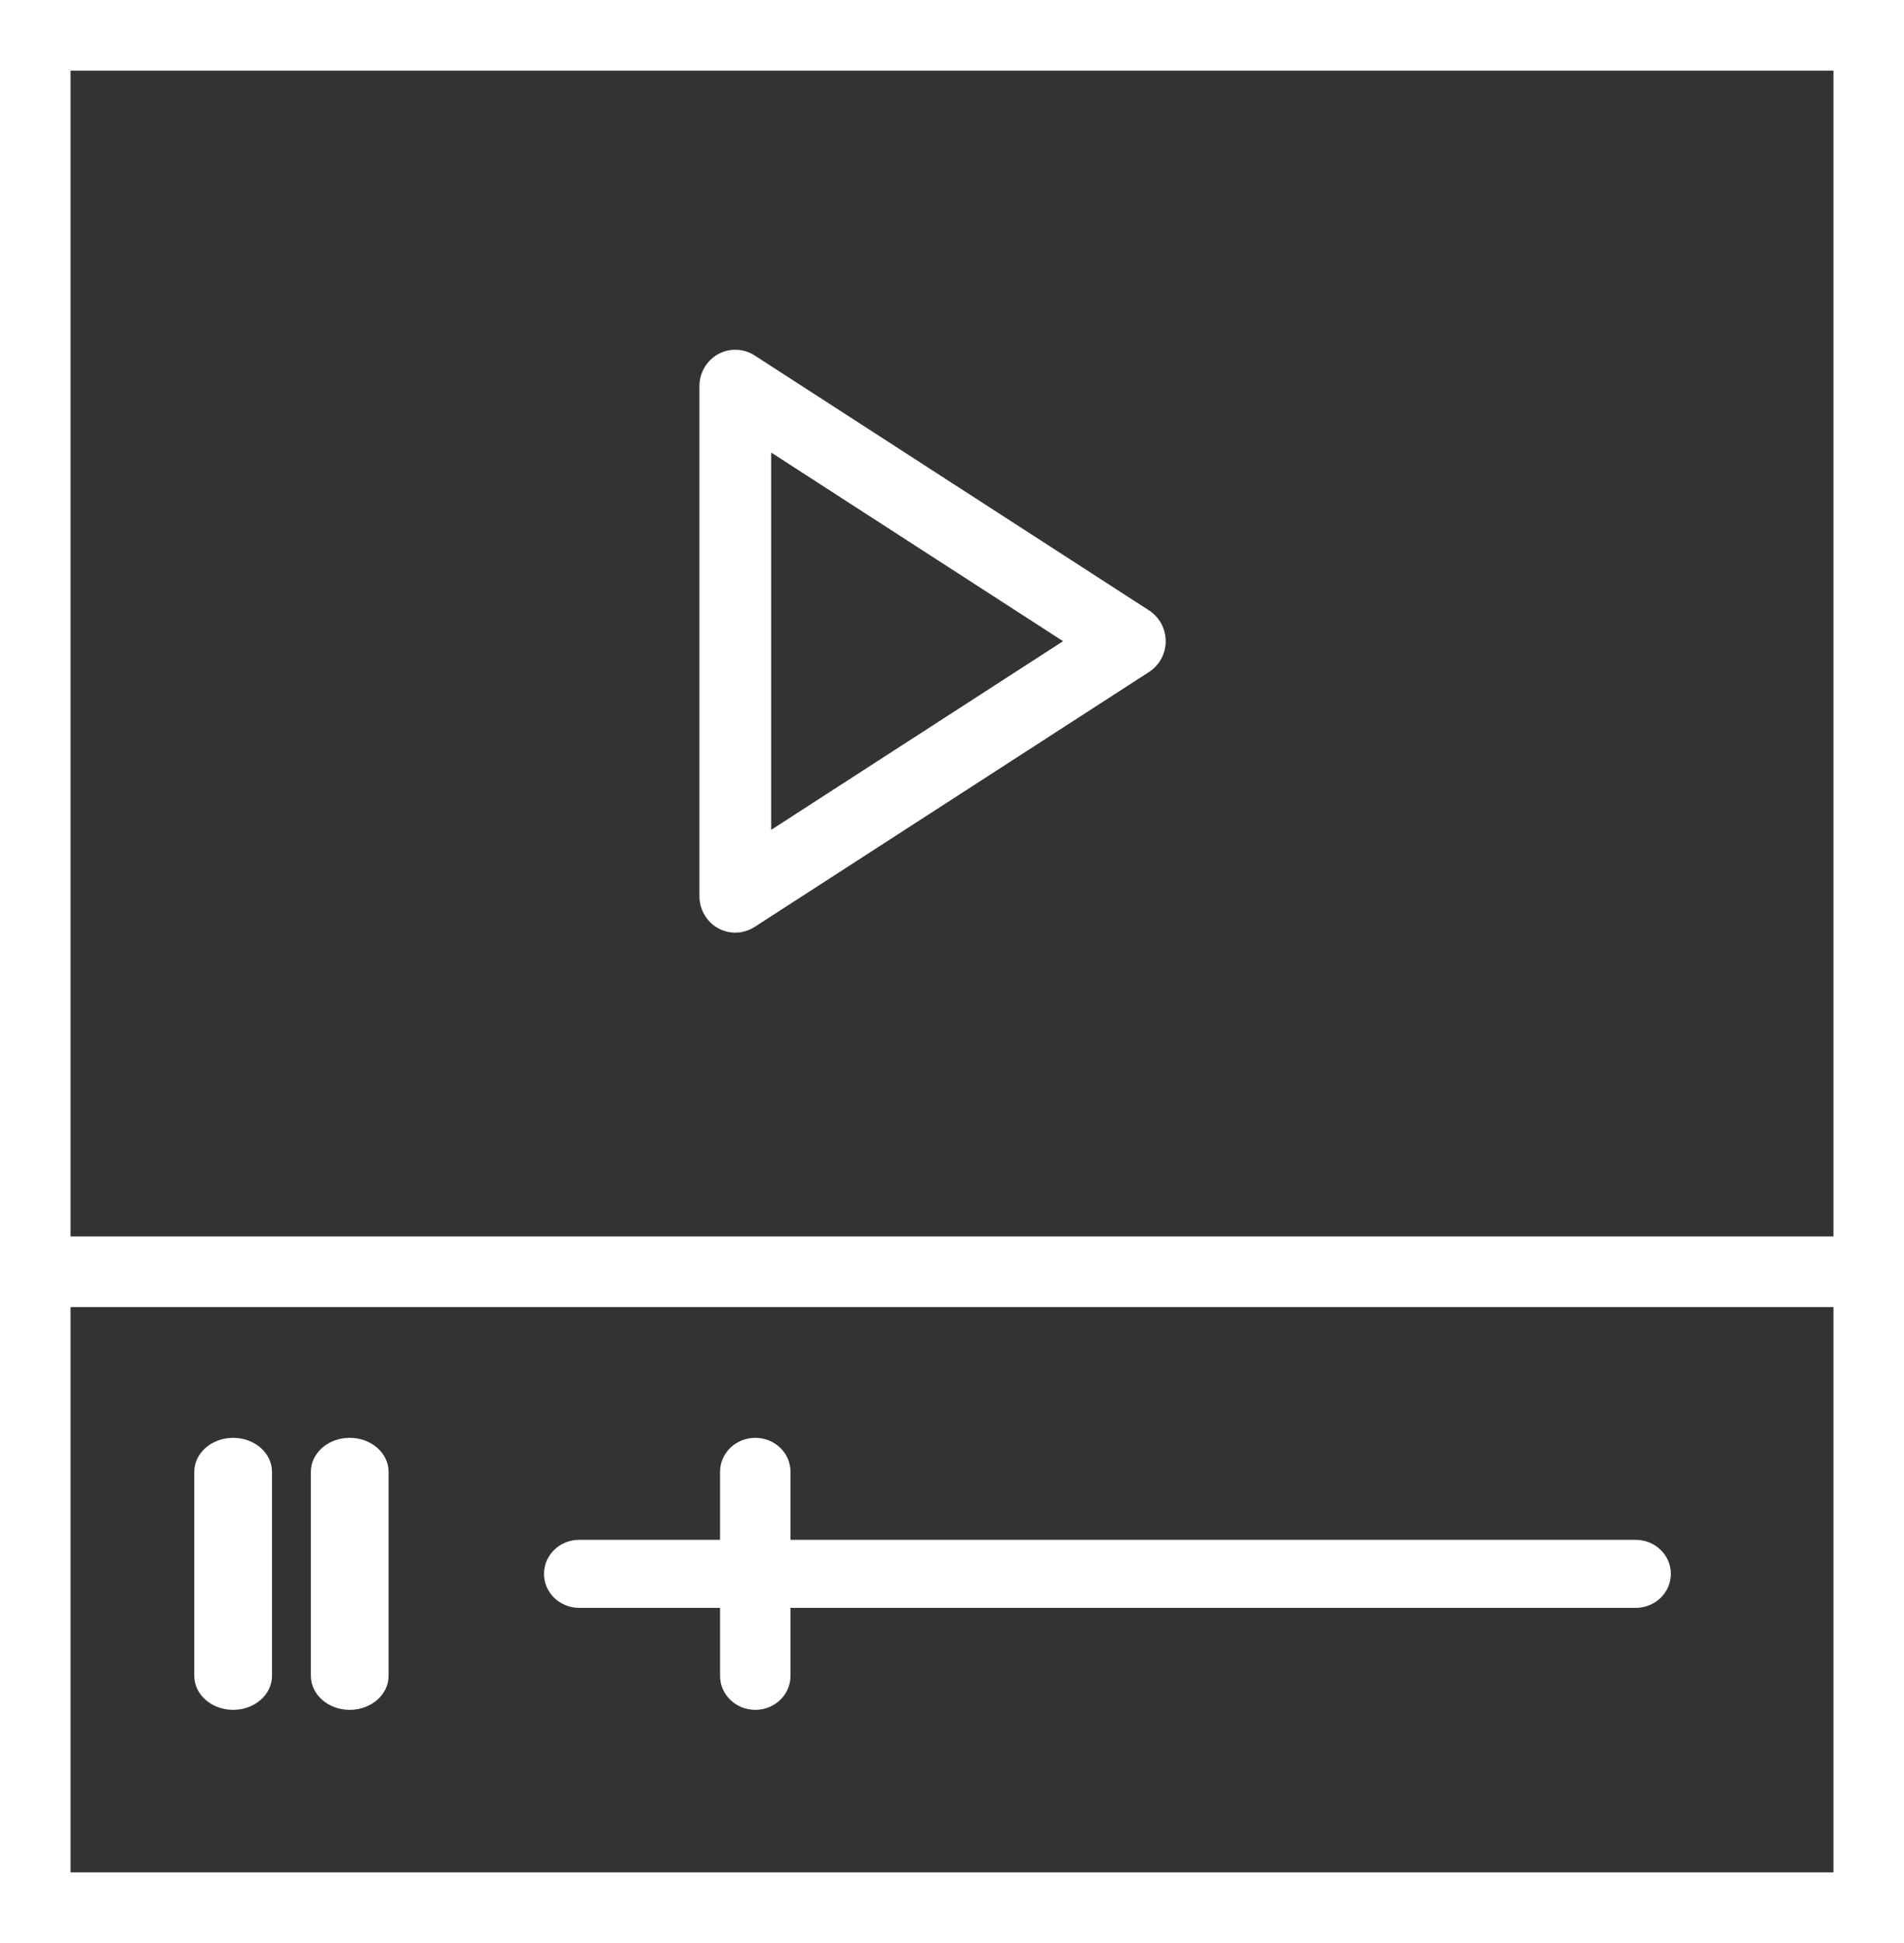 <?xml version="1.0" encoding="UTF-8"?>
<svg width="49px" height="50px" viewBox="0 0 49 50" version="1.1" xmlns="http://www.w3.org/2000/svg" xmlns:xlink="http://www.w3.org/1999/xlink">
    <rect x="0" y="0" width="49" height="50" fill="#333333" stroke="none"/>
    <!-- Generator: Sketch 52.4 (67378) - http://www.bohemiancoding.com/sketch -->
    <title>video-player-2</title>
    <desc>Created with Sketch.</desc>
    <g id="Boame-Web-app" stroke="none" stroke-width="1" fill="none" fill-rule="evenodd">
        <g id="Knowledge-Center-Add-Video" transform="translate(-1923, -883)" fill="#FFFFFF">
            <g id="video-player-2" transform="translate(1923, 883)">
                <path d="M18.479,23.885 C18.618,23.962 18.771,24 18.923,24 C19.096,24 19.267,23.95 19.419,23.854 L29.573,17.291 C29.838,17.119 30,16.821 30,16.5 C30,16.179 29.838,15.881 29.573,15.709 L19.419,9.146 C19.133,8.963 18.775,8.951 18.478,9.115 C18.184,9.28 18,9.595 18,9.937 L18,23.062 C18,23.405 18.184,23.72 18.479,23.885 Z M19.846,11.645 L27.358,16.5 L19.846,21.355 L19.846,11.645 Z" id="Shape" fill-rule="nonzero"></path>
                <path d="M0,0 L0,50 L49,50 L49,0 L0,0 Z M47.185,1.818 L47.185,31.818 L1.815,31.818 L1.815,1.818 L47.185,1.818 Z M1.815,48.182 L1.815,33.636 L47.185,33.636 L47.185,48.182 L1.815,48.182 Z" id="Shape" fill-rule="nonzero"></path>
                <path d="M42.094,39.625 L20.344,39.625 L20.344,37.875 C20.344,37.391 19.939,37 19.438,37 C18.936,37 18.531,37.391 18.531,37.875 L18.531,39.625 L14.906,39.625 C14.405,39.625 14,40.016 14,40.5 C14,40.984 14.405,41.375 14.906,41.375 L18.531,41.375 L18.531,43.125 C18.531,43.609 18.936,44 19.438,44 C19.939,44 20.344,43.609 20.344,43.125 L20.344,41.375 L42.094,41.375 C42.595,41.375 43,40.984 43,40.5 C43,40.016 42.595,39.625 42.094,39.625 Z" id="Path"></path>
                <path d="M6,37 C5.447,37 5,37.391 5,37.875 L5,43.125 C5,43.609 5.447,44 6,44 C6.553,44 7,43.609 7,43.125 L7,37.875 C7,37.391 6.553,37 6,37 Z" id="Path"></path>
                <path d="M9,37 C8.447,37 8,37.391 8,37.875 L8,43.125 C8,43.609 8.447,44 9,44 C9.553,44 10,43.609 10,43.125 L10,37.875 C10,37.391 9.553,37 9,37 Z" id="Path"></path>
            </g>
        </g>
    </g>
</svg>
